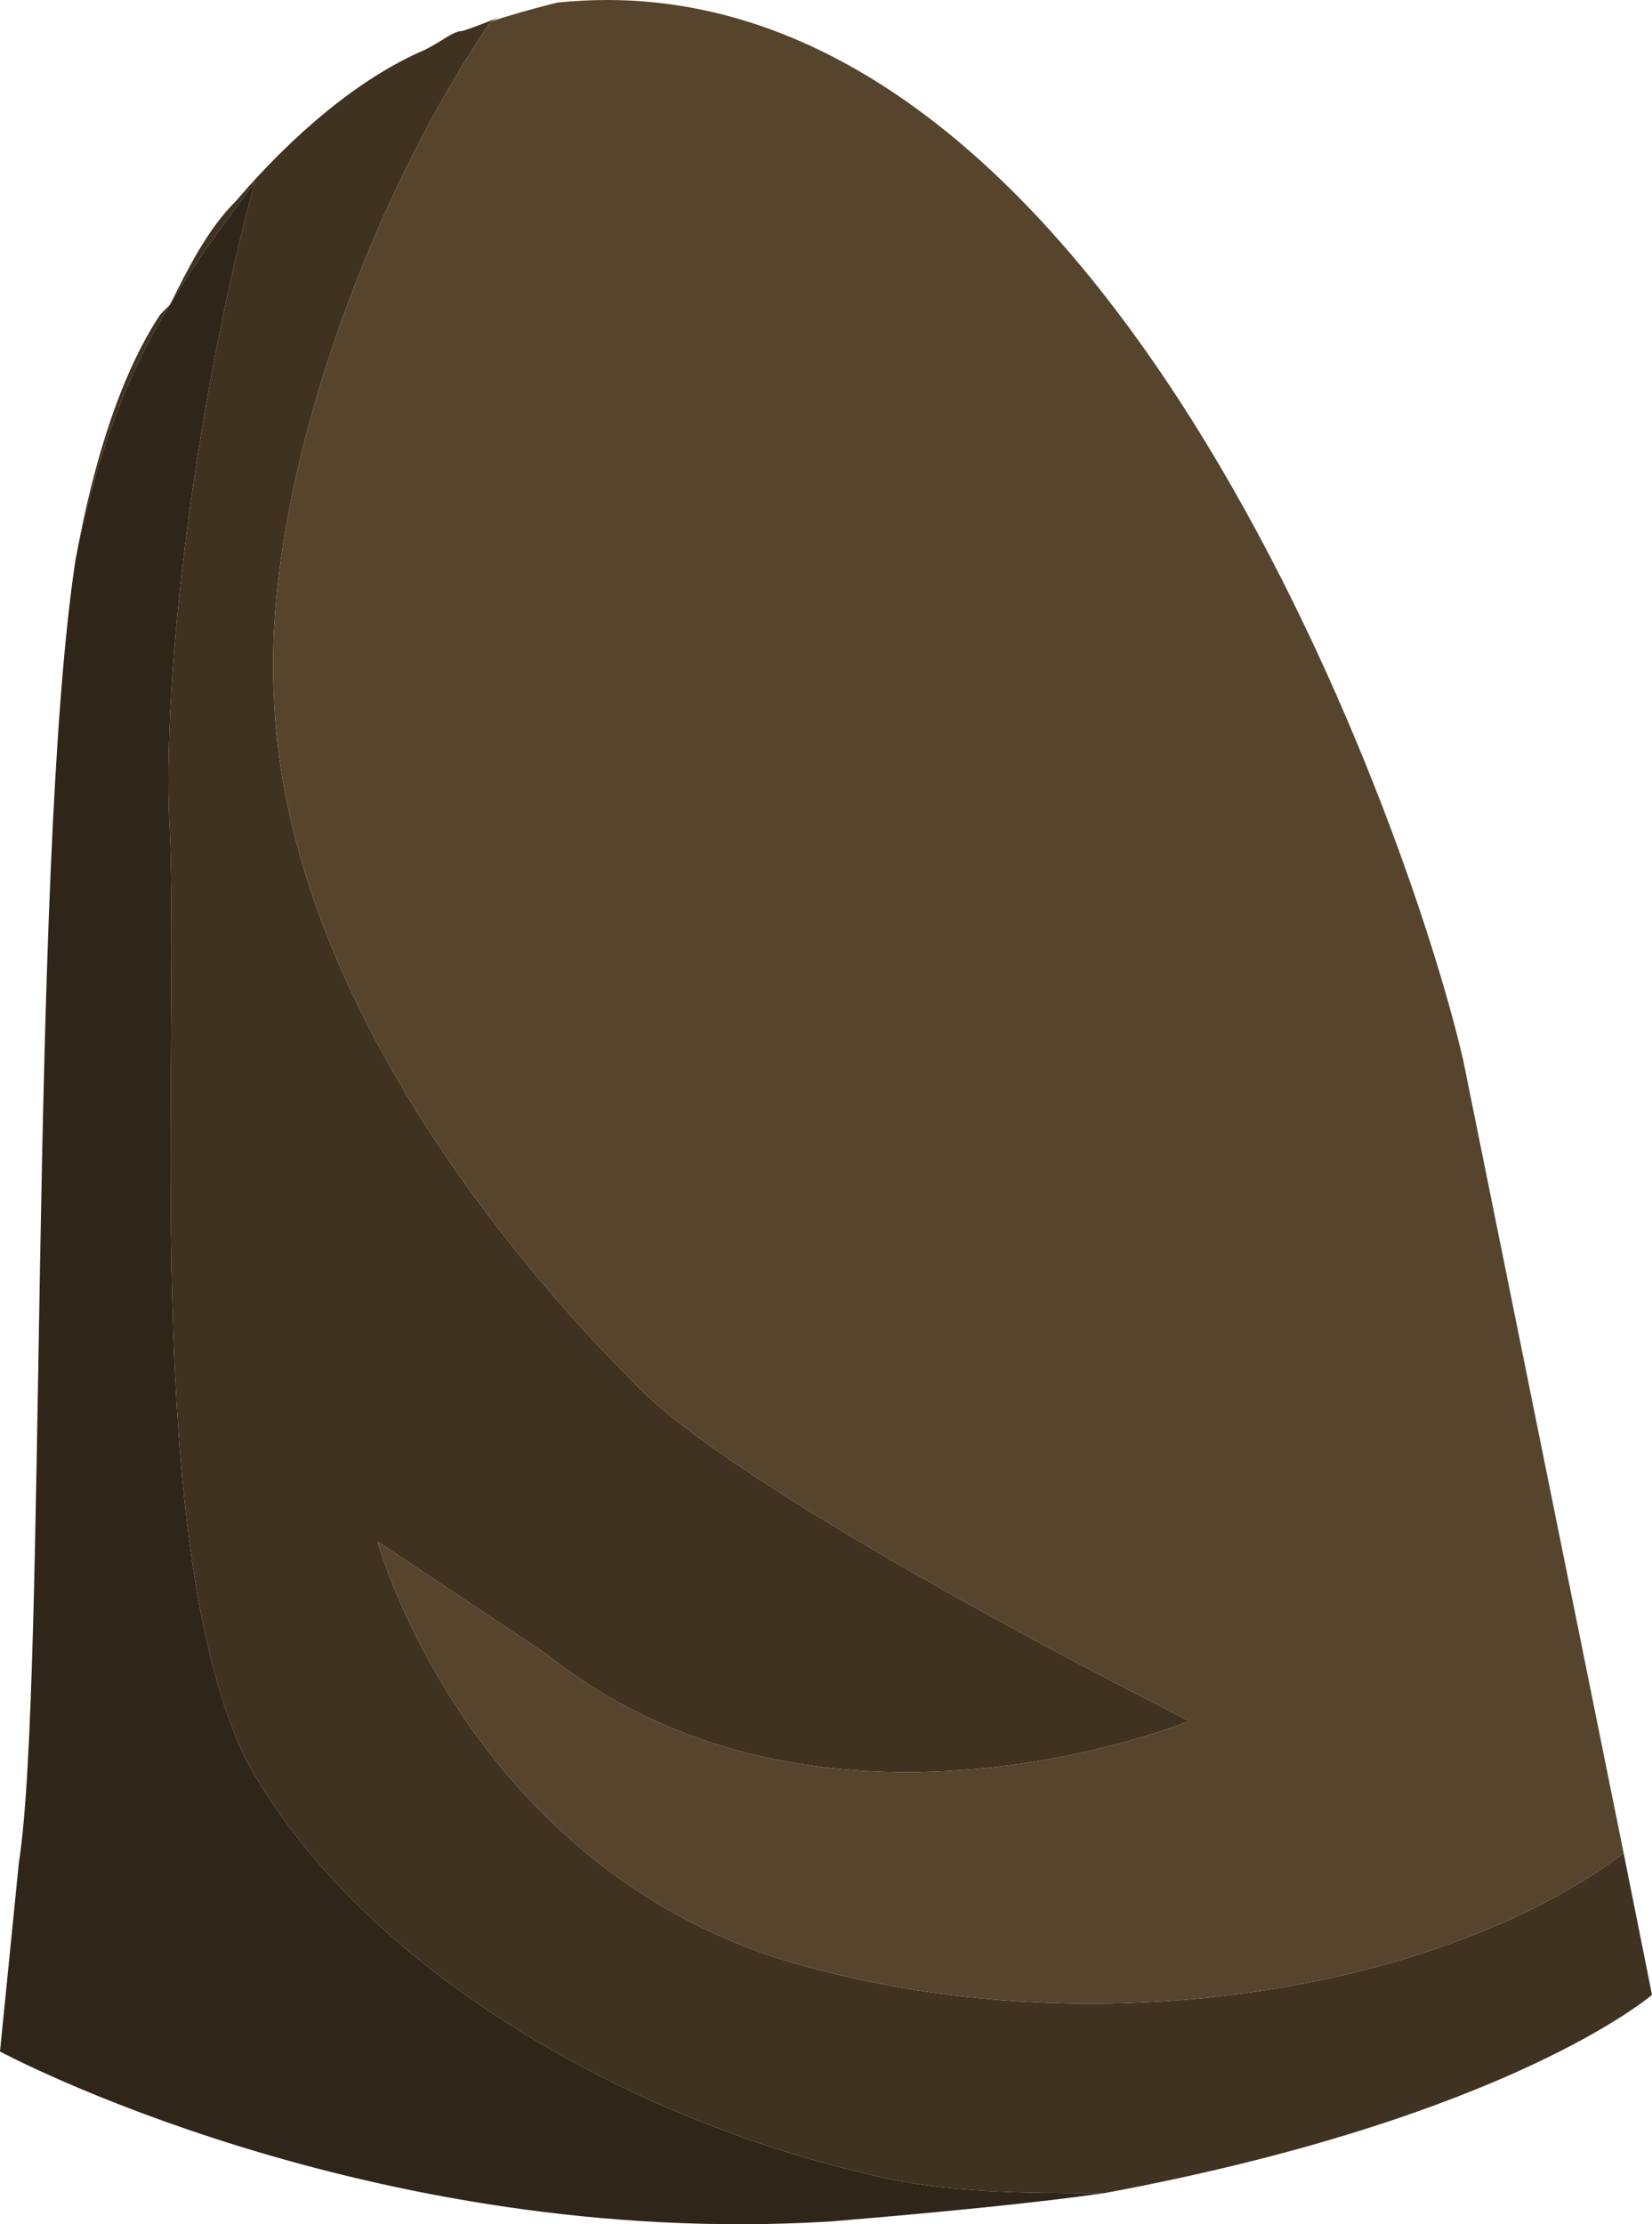<?xml version="1.0" encoding="UTF-8" standalone="no"?>
<!-- Generator: flash2svg, http://dissentgraphics.com/tools/flash2svg -->

<svg
   xmlns:dc="http://purl.org/dc/elements/1.1/"
   xmlns:cc="http://creativecommons.org/ns#"
   xmlns:rdf="http://www.w3.org/1999/02/22-rdf-syntax-ns#"
   xmlns:svg="http://www.w3.org/2000/svg"
   xmlns="http://www.w3.org/2000/svg"
   xmlns:sodipodi="http://sodipodi.sourceforge.net/DTD/sodipodi-0.dtd"
   xmlns:inkscape="http://www.inkscape.org/namespaces/inkscape"
   id="AvatarAssets"
   image-rendering="auto"
   version="1.1"
   x="0px"
   y="0px"
   width="8.75"
   height="11.779"
   viewBox="0 0 8.75 11.779"
   inkscape:version="0.48.4 r9939"
   sodipodi:docname="AvatarAssets_sleeveUpperOffside20101103Brown.svg">
  <sodipodi:namedview
     pagecolor="#ffffff"
     bordercolor="#666666"
     borderopacity="1"
     objecttolerance="10"
     gridtolerance="10"
     guidetolerance="10"
     inkscape:pageopacity="0"
     inkscape:pageshadow="2"
     inkscape:window-width="640"
     inkscape:window-height="480"
     id="namedview3027"
     showgrid="false"
     fit-margin-top="0"
     fit-margin-left="0"
     fit-margin-right="0"
     fit-margin-bottom="0"
     inkscape:zoom="1.9032258"
     inkscape:cx="35.7"
     inkscape:cy="-51.535333"
     inkscape:window-x="0"
     inkscape:window-y="0"
     inkscape:window-maximized="0"
     inkscape:current-layer="AvatarAssets" />
  <defs
     id="defs3019" />
  <g
     id="sleeveUpperOffside20101103Brown1"
     overflow="visible"
     style="overflow:visible"
     transform="translate(3.7,1.314)">
    <g
       id="sleeveUpperOffside20101103Brown_0">
      <g
         id="element">
        <path
           id="path"
           d="m -1.1,-1.2 c 0.1,-0.05 0,0 -0.15,0.05 -0.05,0 -0.1,0.05 -0.2,0.1 -0.35,0.15 -0.7,0.45 -1,0.8 C -2.6,-0.1 -2.7,0.1 -2.8,0.3 c 0.15,-0.25 0.3,-0.45 0.45,-0.65 -0.3,1.1 -0.5,2.6 -0.45,3.45 0.05,1.2 -0.15,3.75 0.4,4.9 0.6,1.1 2,1.9 3.3,2.2 0.4,0.1 0.8,0.1 1.25,0.1 C 4.3,9.9 5.05,9.25 5.05,9.25 L 4.9,8.5 C 3.9,9.25 2,9.55 0.4,9.05 -1.25,8.5 -1.7,6.85 -1.7,6.85 l 0.45,0.9 -0.45,-0.9 0.9,0.6 C 0.65,8.6 2.6,7.8 2.6,7.8 2.6,7.8 0.2,6.6 -0.35,6 -0.95,5.4 -2.2,3.95 -2.25,2.35 -2.3,1.25 -1.75,-0.25 -1.1,-1.2 z M -2.85,0.35 C -3.05,0.65 -3.2,1.1 -3.3,1.65 -3.2,1.15 -3.05,0.7 -2.8,0.3 l -0.05,0.05 z"
           inkscape:connector-curvature="0"
           style="fill:#403221" />
        <path
           id="path1"
           d="m -0.75,-1.3 q -0.2,0.05 -0.35,0.1 c -0.65,0.95 -1.2,2.45 -1.15,3.55 0.05,1.6 1.3,3.05 1.9,3.65 0.55,0.6 2.95,1.8 2.95,1.8 0,0 -1.95,0.8 -3.4,-0.35 l -0.9,-0.6 0.45,0.9 -0.45,-0.9 c 0,0 0.45,1.65 2.1,2.2 C 2,9.55 3.9,9.25 4.9,8.5 L 4.05,4.3 C 3.75,3 2.1,-1.6 -0.75,-1.3 z"
           inkscape:connector-curvature="0"
           style="fill:#57442c" />
        <path
           id="path2"
           d="M -2.4,8 C -2.95,6.85 -2.75,4.3 -2.8,3.1 -2.85,2.25 -2.65,0.75 -2.35,-0.35 -2.5,-0.15 -2.65,0.05 -2.8,0.3 -3.05,0.7 -3.2,1.15 -3.3,1.65 -3.55,3.3 -3.45,7.6 -3.6,8.55 l -0.1,1 1.3,0.5 -1.3,-0.5 c 0,0 1.95,1.05 4.4,0.9 C 1.3,10.4 1.8,10.35 2.15,10.3 1.7,10.3 1.3,10.3 0.9,10.2 -0.4,9.9 -1.8,9.1 -2.4,8 z"
           inkscape:connector-curvature="0"
           style="fill:#2f2519" />
      </g>
    </g>
  </g>
</svg>
